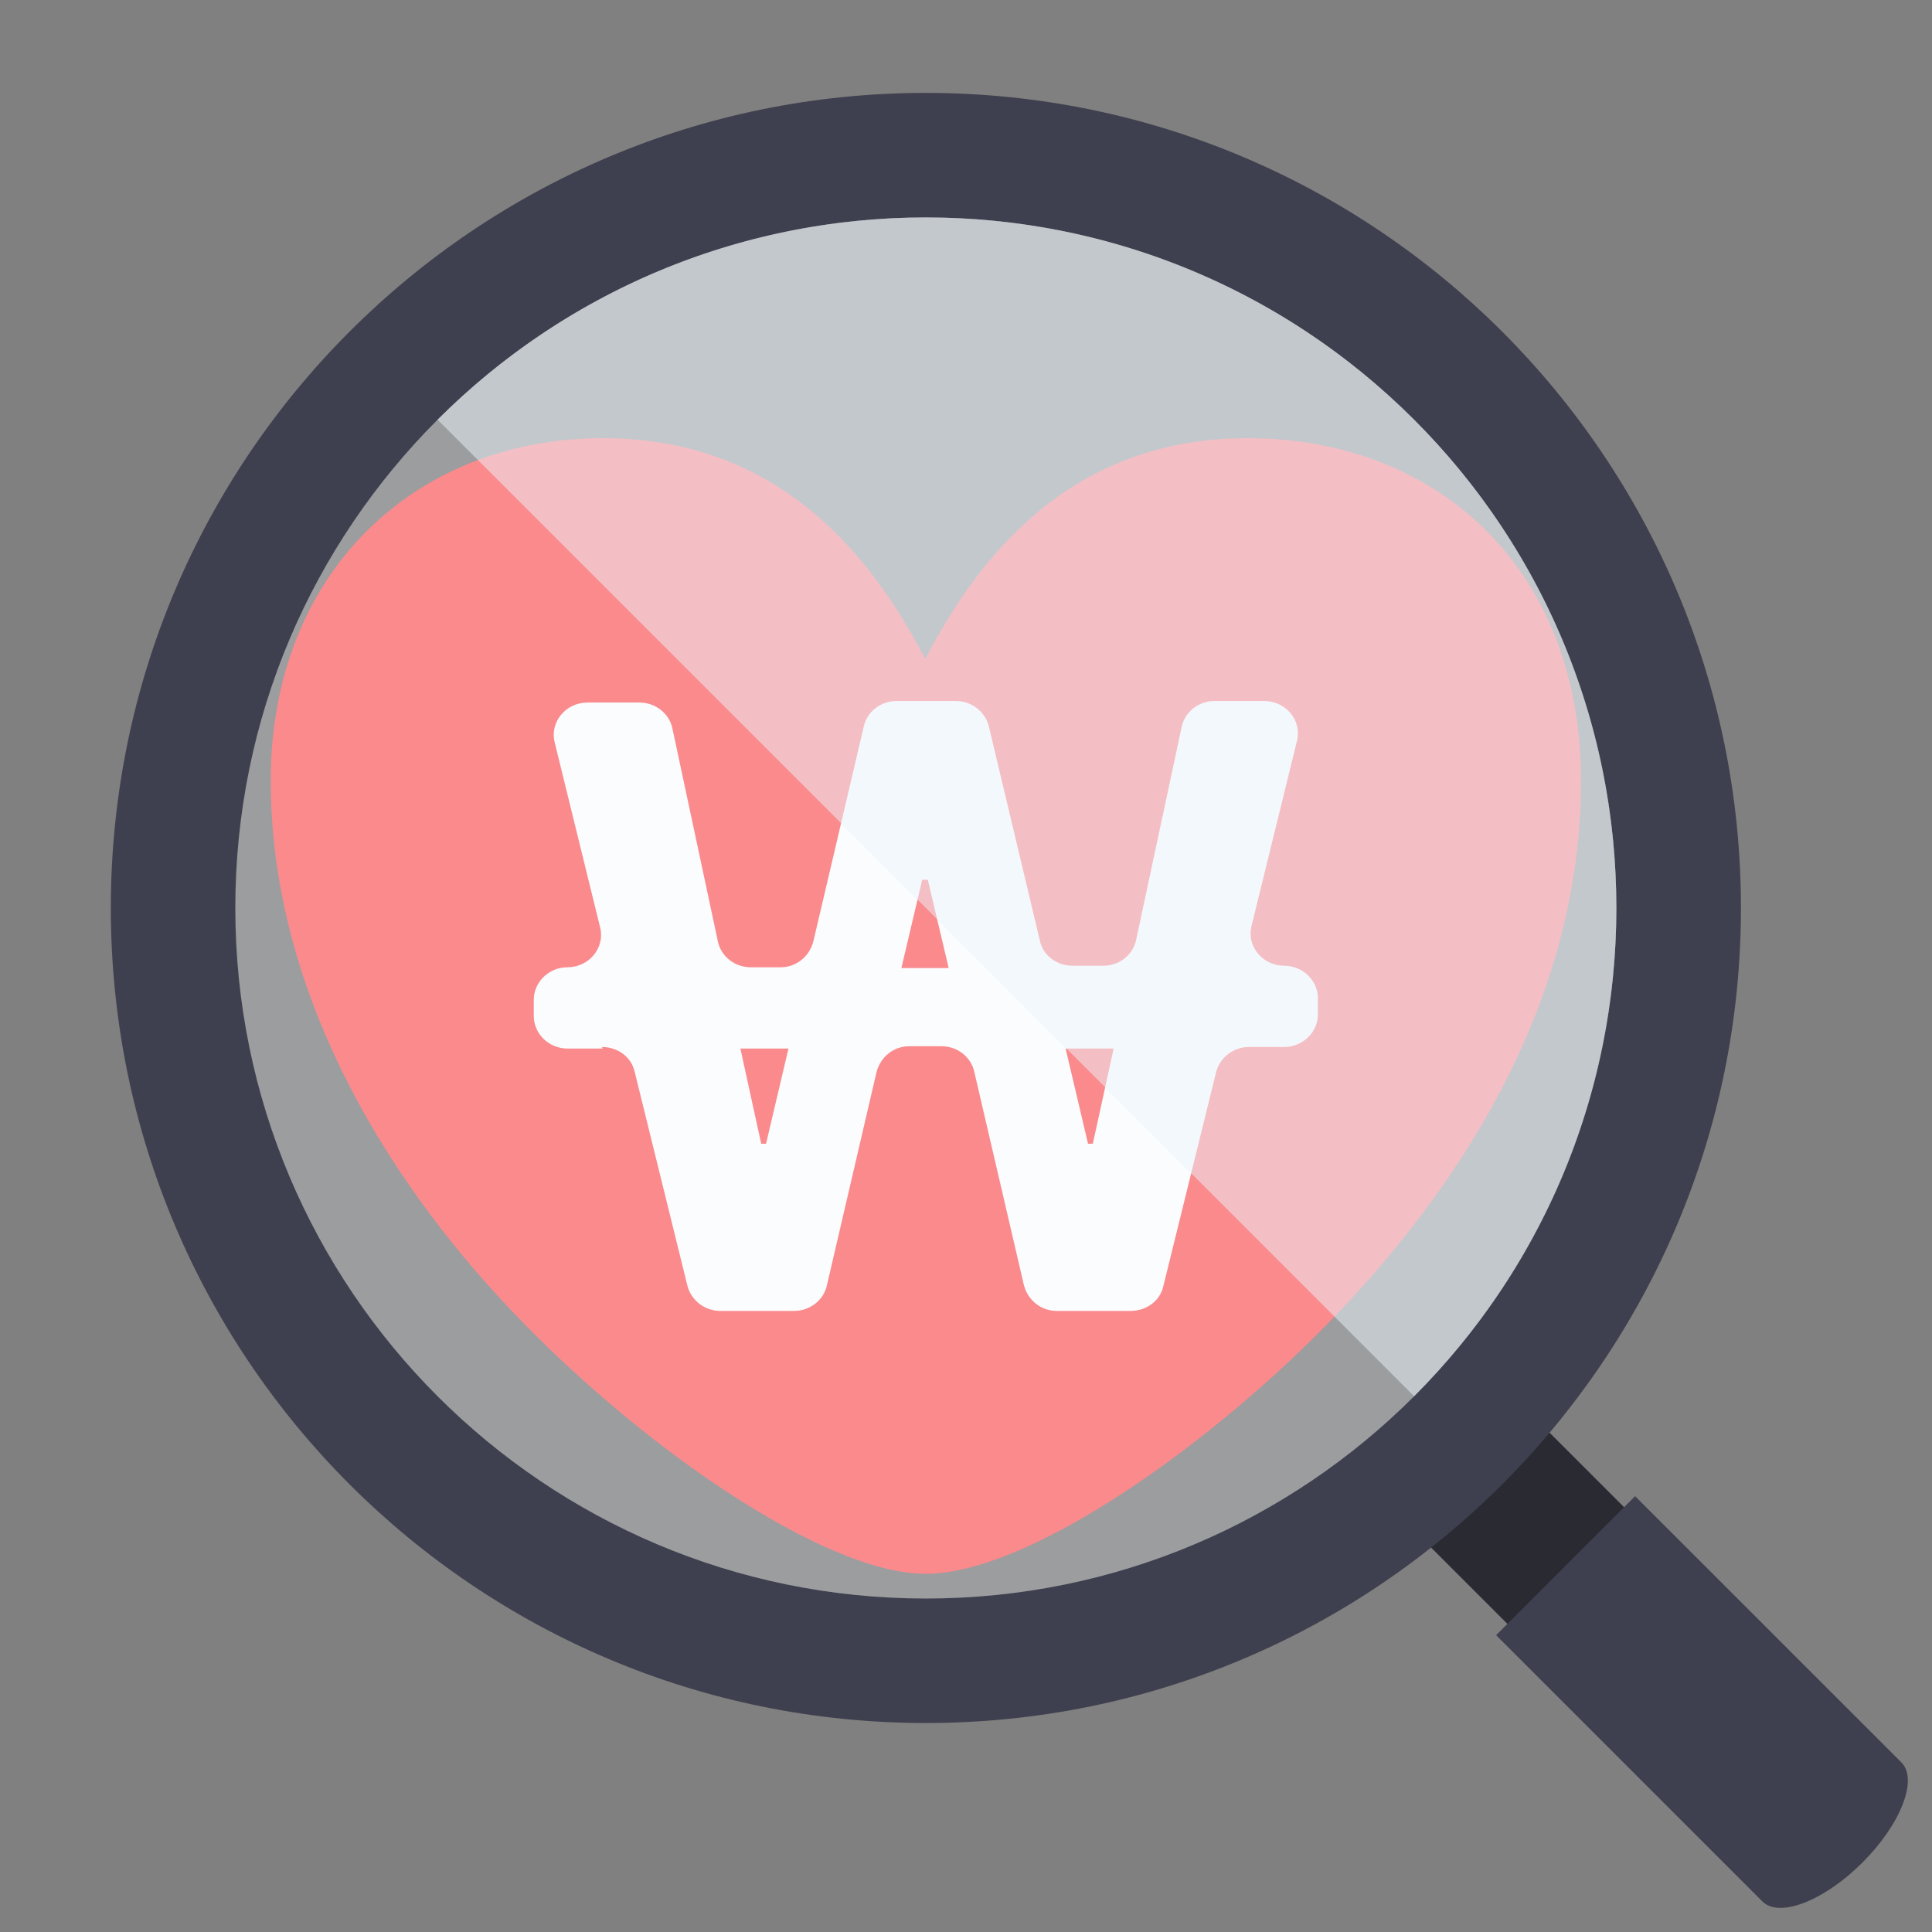 <svg width="36" height="36" viewBox="0 0 36 36" fill="none" xmlns="http://www.w3.org/2000/svg">
<rect x="0" y="0" width="36" height="36" fill="#808080" stroke="none"/>
<g id="_&#234;&#178;&#169;&#235;&#166;&#172;_&#235;&#170;&#168;&#235;&#147;&#156;" clip-path="url(#clip0_6934_18142)">
<g id="Group">
<path id="Vector" d="M11.24 8.165C14.784 8.165 16.425 10.739 17.241 12.275C18.056 10.739 19.698 8.165 23.241 8.165C26.785 8.165 29.46 10.593 29.46 14.545C29.46 18.497 27.394 21.873 24.948 24.448C22.644 26.875 19.187 29.326 17.252 29.326C15.317 29.326 11.86 26.875 9.555 24.448C7.098 21.873 5.044 18.384 5.044 14.545C5.044 10.706 7.696 8.165 11.24 8.165Z" fill="#FF6767"/>
<path id="Vector_2" d="M11.229 19.538H10.572C10.229 19.538 9.946 19.264 9.946 18.932V18.63C9.946 18.298 10.229 18.024 10.572 18.024C10.975 18.024 11.274 17.663 11.184 17.288L10.334 13.827C10.244 13.452 10.543 13.091 10.945 13.091H11.916C12.214 13.091 12.468 13.293 12.528 13.567L13.378 17.548C13.438 17.822 13.692 18.024 13.99 18.024H14.543C14.841 18.024 15.08 17.822 15.154 17.548L16.095 13.538C16.154 13.264 16.408 13.062 16.707 13.062H17.811C18.095 13.062 18.349 13.25 18.423 13.524L19.378 17.533C19.438 17.807 19.692 17.995 19.99 17.995H20.557C20.856 17.995 21.11 17.793 21.169 17.519L22.02 13.538C22.08 13.264 22.334 13.062 22.632 13.062H23.557C23.96 13.062 24.259 13.423 24.169 13.798L23.319 17.259C23.229 17.634 23.527 17.995 23.93 17.995C24.274 17.995 24.557 18.269 24.557 18.601V18.904C24.557 19.235 24.274 19.509 23.93 19.509H23.274C22.99 19.509 22.736 19.697 22.662 19.971L21.677 23.966C21.617 24.24 21.363 24.427 21.065 24.427H19.692C19.393 24.427 19.154 24.225 19.08 23.951L18.154 19.971C18.095 19.697 17.841 19.495 17.543 19.495H16.945C16.647 19.495 16.408 19.697 16.334 19.971L15.408 23.951C15.348 24.225 15.095 24.427 14.796 24.427H13.423C13.139 24.427 12.886 24.24 12.811 23.966L11.826 19.971C11.766 19.697 11.513 19.509 11.214 19.509L11.229 19.538ZM14.169 21.312H14.274L14.692 19.538H13.796L14.184 21.312H14.169ZM17.677 18.038L17.289 16.394H17.184L16.796 18.038H17.662H17.677ZM20.259 21.312H20.363L20.751 19.538H19.856L20.274 21.312H20.259Z" fill="white"/>
</g>
<path id="Vector_3" d="M27.351 25.173L25.177 27.348L28.472 30.642L30.646 28.468L27.351 25.173Z" fill="#2A2A33"/>
<path id="Vector_4" d="M27.88 30.467L30.468 27.879L35.43 32.84C35.745 33.155 35.42 33.99 34.705 34.705C33.99 35.42 33.155 35.745 32.84 35.431L27.878 30.469L27.88 30.467Z" fill="#3F404F"/>
<path id="Subtract" fill-rule="evenodd" clip-rule="evenodd" d="M32.44 16.919C32.44 25.307 25.64 32.106 17.252 32.106C8.864 32.106 2.065 25.307 2.065 16.919C2.065 8.531 8.864 1.731 17.252 1.731C25.64 1.731 32.44 8.531 32.44 16.919ZM30.119 16.919C30.119 24.025 24.358 29.786 17.252 29.786C10.146 29.786 4.385 24.025 4.385 16.919C4.385 9.813 10.146 4.052 17.252 4.052C24.358 4.052 30.119 9.813 30.119 16.919Z" fill="#3F404F"/>
<path id="Vector_5" d="M17.252 29.786C24.358 29.786 30.119 24.025 30.119 16.919C30.119 9.812 24.358 4.052 17.252 4.052C10.146 4.052 4.385 9.812 4.385 16.919C4.385 24.025 10.146 29.786 17.252 29.786Z" fill="#ECF4FD" fill-opacity="0.25"/>
<path id="Vector_6" d="M26.35 26.017C31.375 20.992 31.375 12.845 26.35 7.82C21.325 2.795 13.178 2.795 8.153 7.82L26.35 26.017Z" fill="#ECF4FD" fill-opacity="0.5"/>
</g>
<defs>
<clipPath id="clip0_6934_18142">
<rect width="36" height="36" fill="white"/>
</clipPath>
</defs>
</svg>
